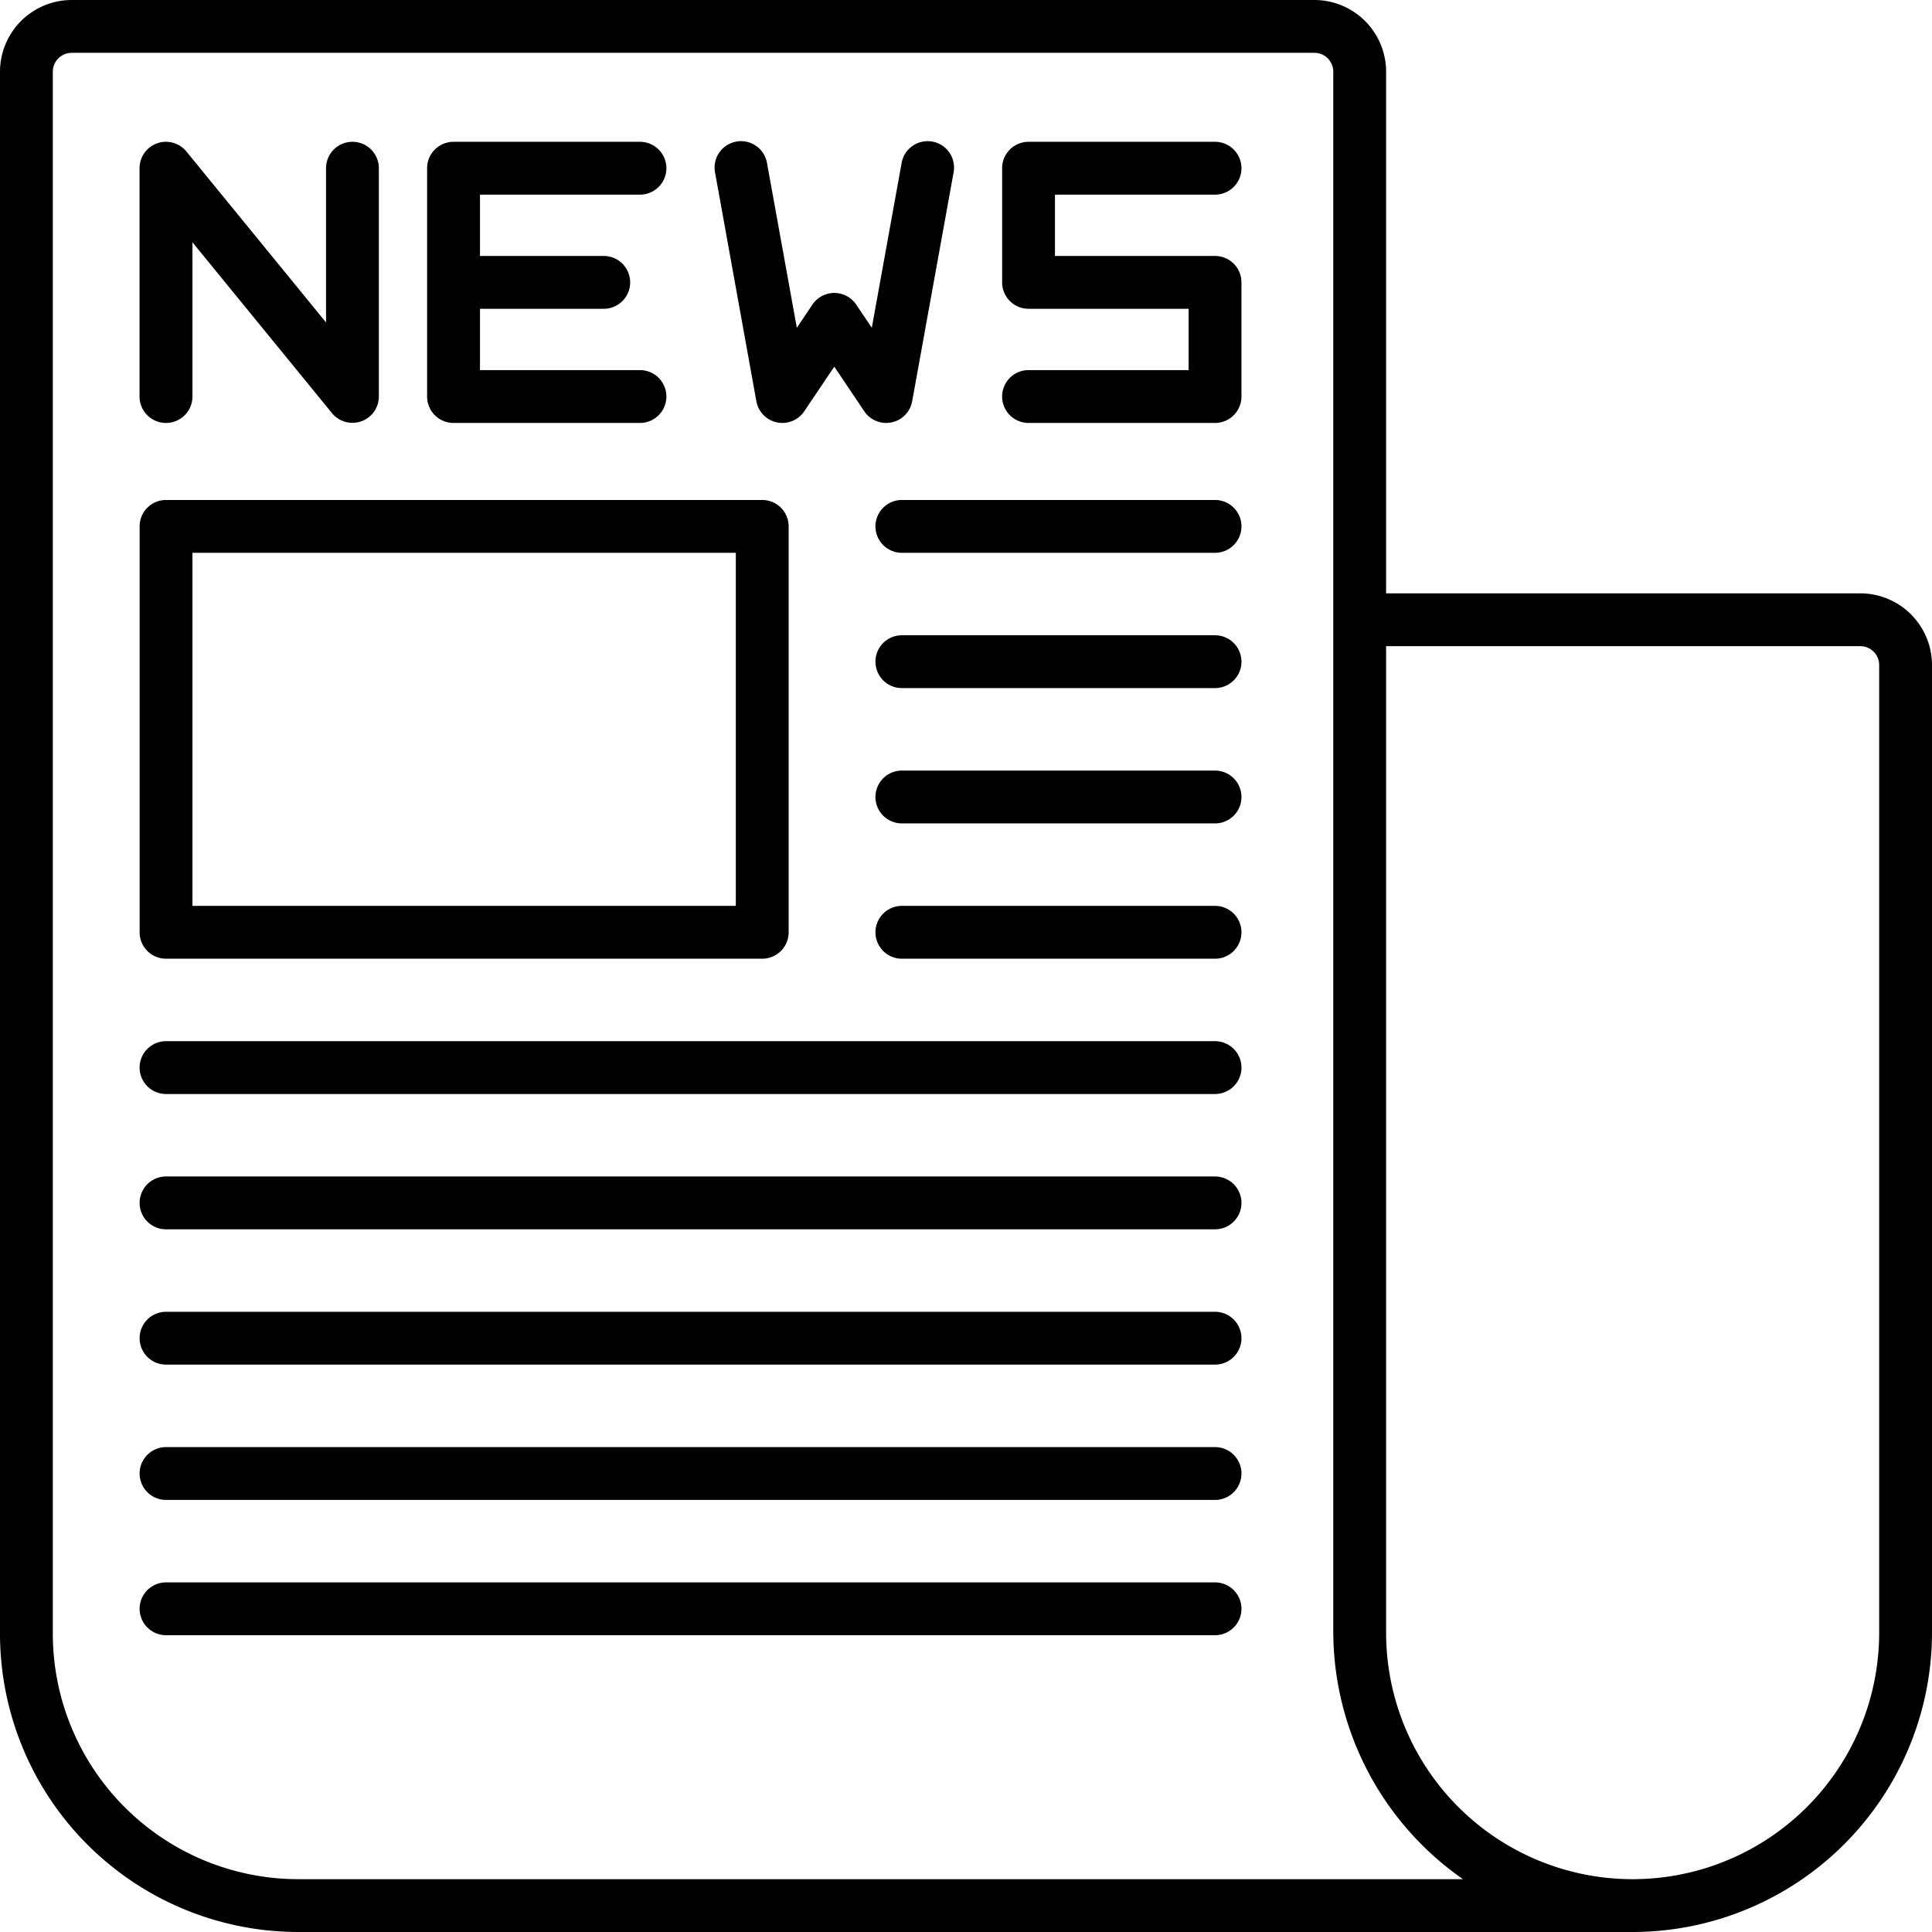 <svg id="Layer_1" data-name="Layer 1" xmlns="http://www.w3.org/2000/svg" viewBox="0 0 128 128"><title>NEWSPAPER</title><path d="M123.25,39.31H91.833V4.75A4.755,4.755,0,0,0,87.083,0H4.75A4.755,4.755,0,0,0,0,4.75v103.5A19.772,19.772,0,0,0,19.75,128h88.417A19.856,19.856,0,0,0,128,108.167V44.06A4.755,4.755,0,0,0,123.25,39.31ZM96.927,124.5H19.75A16.269,16.269,0,0,1,3.5,108.25V4.75A1.251,1.251,0,0,1,4.75,3.5H87.083a1.251,1.251,0,0,1,1.25,1.25V108.167A20.026,20.026,0,0,0,96.927,124.5ZM124.5,108.167a16.333,16.333,0,1,1-32.667,0V42.81H123.25a1.251,1.251,0,0,1,1.25,1.25Z"/><path d="M11,63.517H50.5a1.75,1.75,0,0,0,1.75-1.75V34.875a1.75,1.75,0,0,0-1.75-1.75H11a1.75,1.75,0,0,0-1.75,1.75V61.767A1.75,1.75,0,0,0,11,63.517Zm1.75-26.892h36V60.017h-36Z"/><path d="M80.5,33.125H59.751a1.75,1.75,0,0,0,0,3.5H80.5a1.75,1.75,0,0,0,0-3.5Z"/><path d="M80.5,42.088H59.751a1.75,1.75,0,0,0,0,3.5H80.5a1.75,1.75,0,0,0,0-3.5Z"/><path d="M80.5,51.053H59.751a1.75,1.75,0,0,0,0,3.5H80.5a1.75,1.75,0,0,0,0-3.5Z"/><path d="M80.5,60.017H59.751a1.75,1.75,0,0,0,0,3.5H80.5a1.75,1.75,0,0,0,0-3.5Z"/><path d="M80.5,68.981H11a1.75,1.75,0,1,0,0,3.5H80.5a1.75,1.75,0,0,0,0-3.5Z"/><path d="M80.5,77.945H11a1.75,1.75,0,1,0,0,3.5H80.5a1.75,1.75,0,0,0,0-3.5Z"/><path d="M80.5,86.909H11a1.75,1.75,0,1,0,0,3.5H80.5a1.75,1.75,0,0,0,0-3.5Z"/><path d="M80.5,95.874H11a1.75,1.75,0,1,0,0,3.5H80.5a1.75,1.75,0,0,0,0-3.5Z"/><path d="M80.5,104.837H11a1.75,1.75,0,1,0,0,3.5H80.5a1.75,1.75,0,0,0,0-3.5Z"/><path d="M30.047,28.021H42.4a1.75,1.75,0,0,0,0-3.5H31.8V20.458H40a1.75,1.75,0,0,0,0-3.5H31.8V12.895H42.4a1.75,1.75,0,0,0,0-3.5H30.047a1.75,1.75,0,0,0-1.75,1.75V26.271A1.75,1.75,0,0,0,30.047,28.021Z"/><path d="M11,28.021a1.75,1.75,0,0,0,1.75-1.75V16.053L22,27.378A1.75,1.75,0,0,0,25.1,26.271V11.145a1.75,1.75,0,0,0-3.5,0V21.362l-9.25-11.325a1.75,1.75,0,0,0-3.105,1.107V26.271A1.75,1.75,0,0,0,11,28.021Z"/><path d="M50.111,26.583a1.75,1.75,0,0,0,3.174.665l1.988-2.956,1.987,2.956a1.75,1.75,0,0,0,3.174-.665l2.738-15.126a1.75,1.75,0,1,0-3.443-.623L57.759,21.716l-1.033-1.537a1.75,1.75,0,0,0-2.9,0l-1.034,1.538-1.97-10.883a1.75,1.75,0,1,0-3.443.623Z"/><path d="M80.5,12.895a1.75,1.75,0,0,0,0-3.5H68.144a1.75,1.75,0,0,0-1.75,1.75v7.563a1.75,1.75,0,0,0,1.75,1.75H78.749v4.063H68.144a1.75,1.75,0,0,0,0,3.5H80.5a1.75,1.75,0,0,0,1.75-1.75V18.708a1.75,1.75,0,0,0-1.75-1.75H69.894V12.895Z"/></svg>